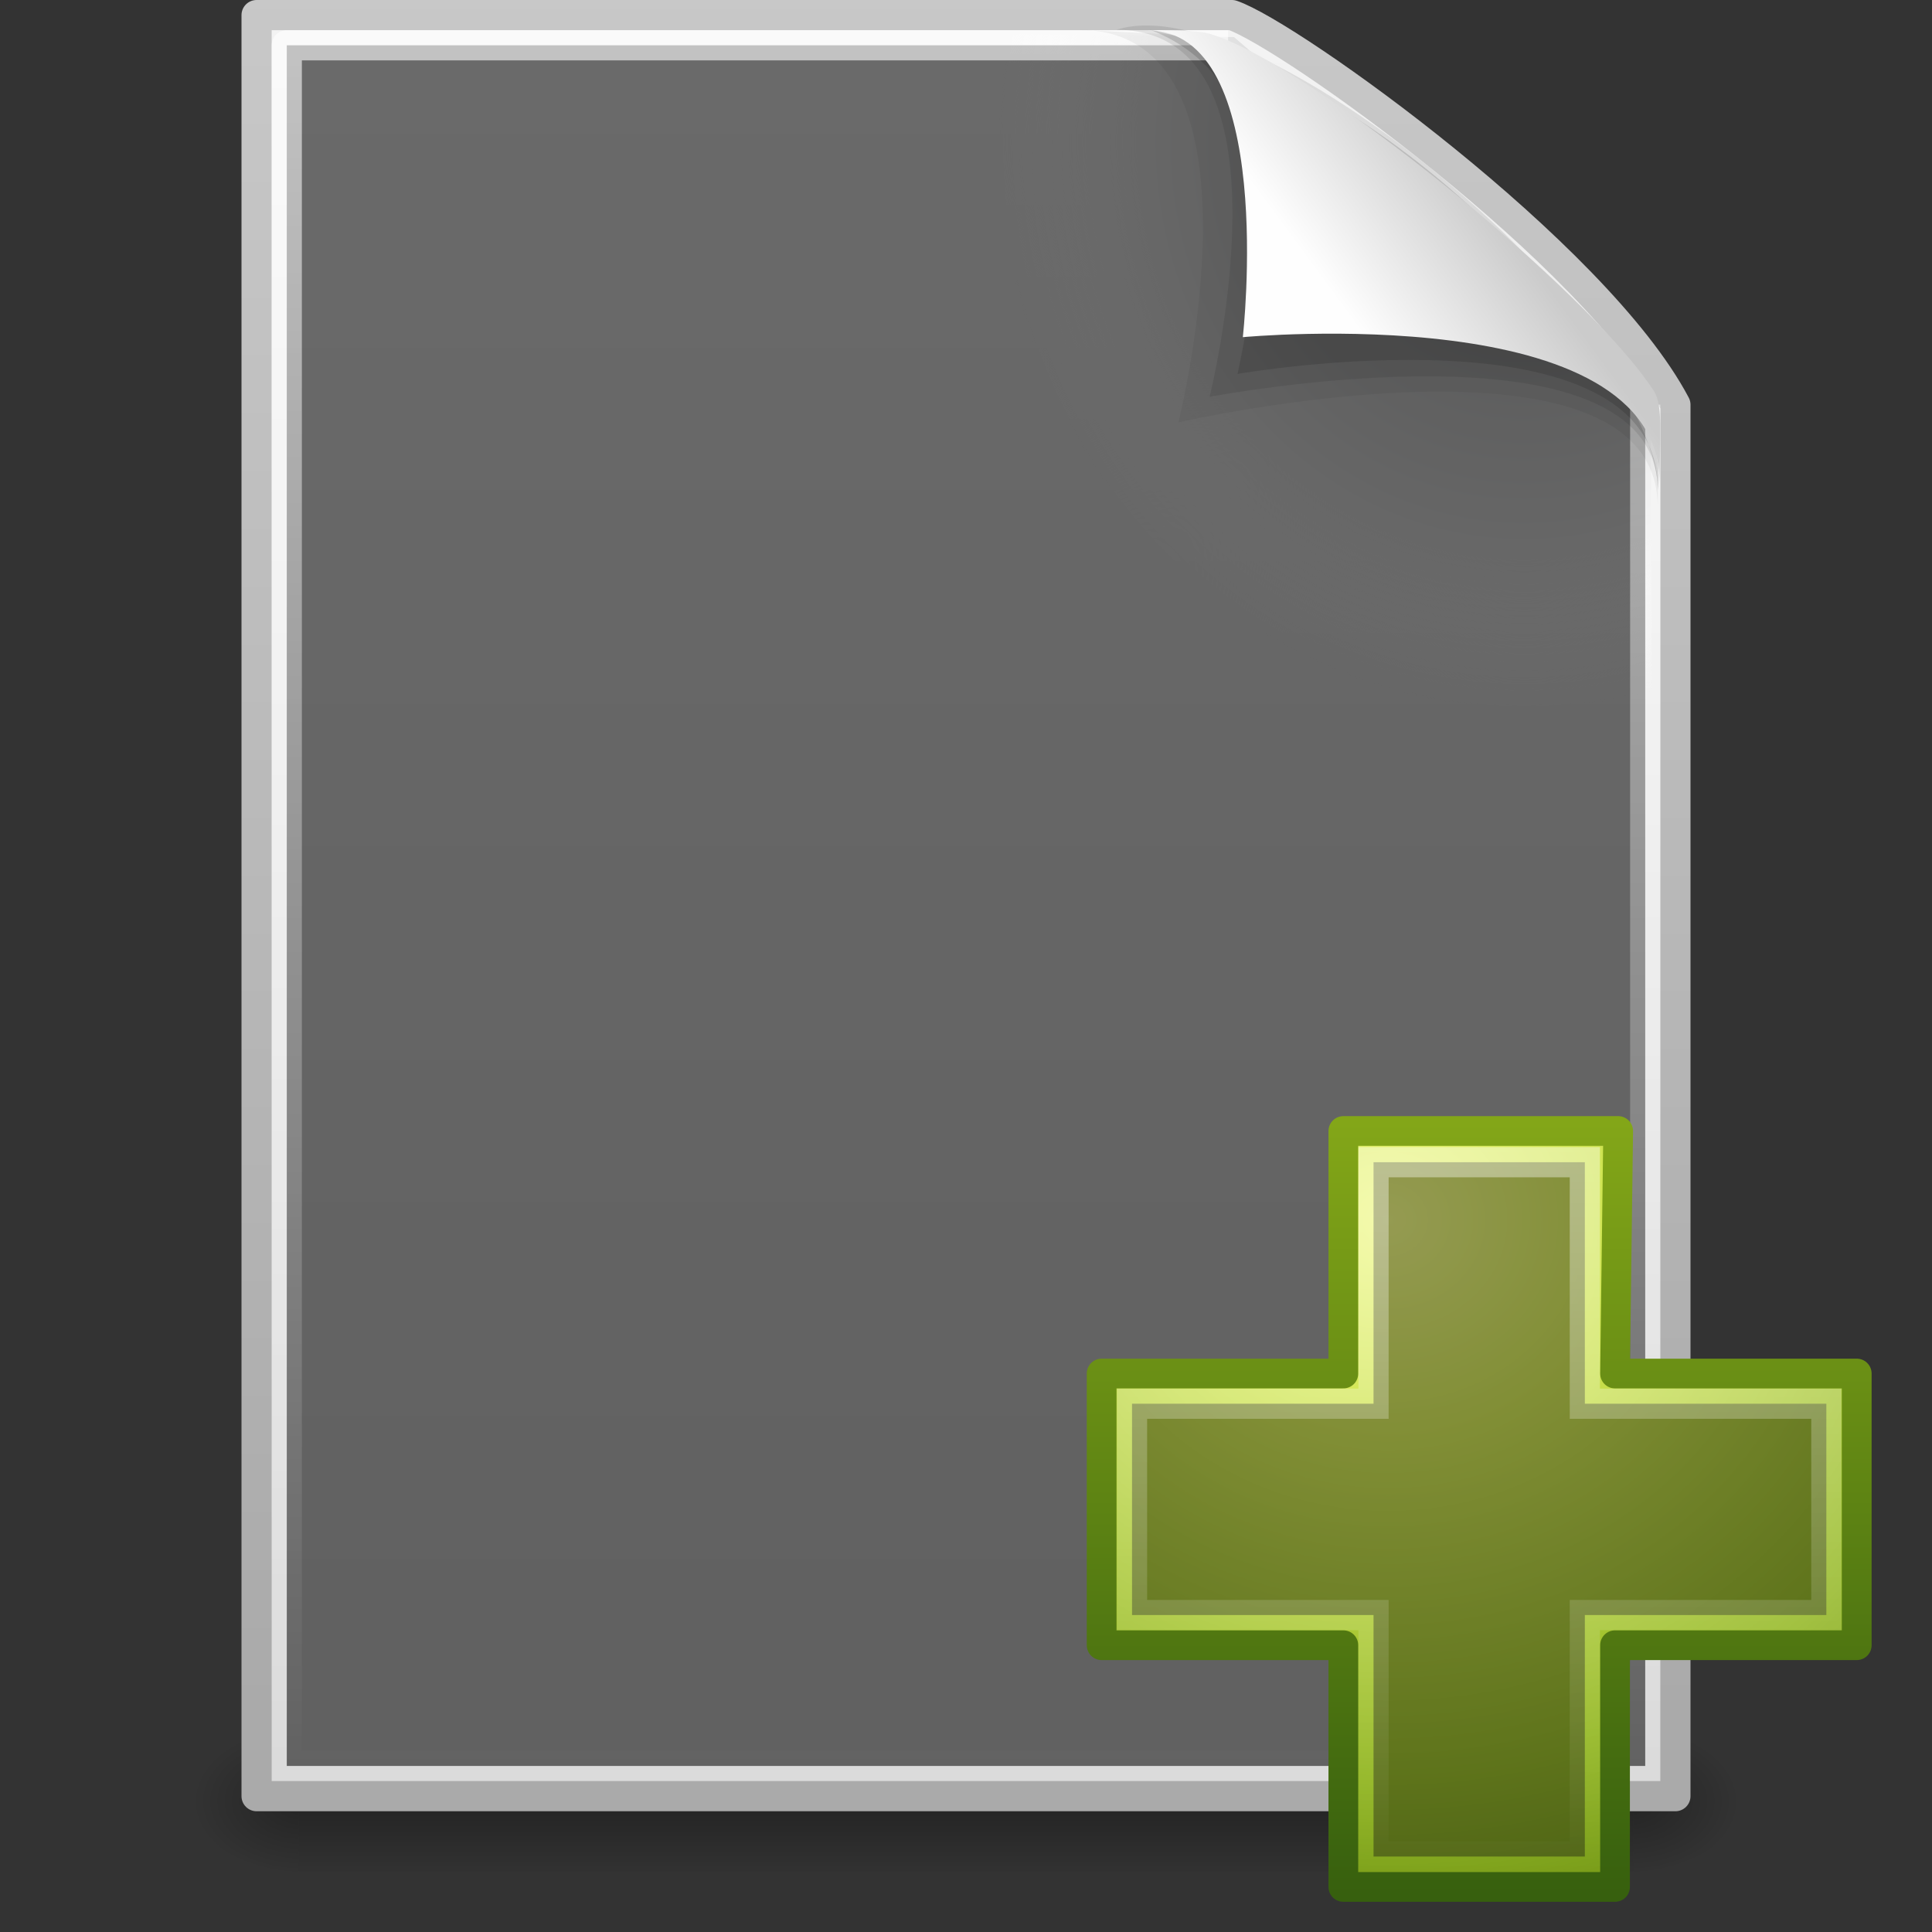 <?xml version="1.0" encoding="UTF-8" standalone="no"?>
<!-- Created with Inkscape (http://www.inkscape.org/) -->
<svg id="svg3428" xmlns:rdf="http://www.w3.org/1999/02/22-rdf-syntax-ns#" xmlns="http://www.w3.org/2000/svg" height="64" width="64" version="1.0" xmlns:cc="http://creativecommons.org/ns#" xmlns:xlink="http://www.w3.org/1999/xlink" xmlns:dc="http://purl.org/dc/elements/1.1/">
 <rect width="100%" height="100%" fill="#333333" stroke="none"/>
 <defs id="defs3430">
  <linearGradient id="linearGradient3246" y2="609.51" gradientUnits="userSpaceOnUse" x2="302.86" gradientTransform="matrix(.092 0 0 .021 -1.085 49.451)" y1="366.65" x1="302.86">
   <stop id="stop5050" style="stop-opacity:0" offset="0"/>
   <stop id="stop5056" offset=".5"/>
   <stop id="stop5052" style="stop-opacity:0" offset="1"/>
  </linearGradient>
  <radialGradient id="radialGradient3243" xlink:href="#linearGradient5060" gradientUnits="userSpaceOnUse" cy="486.65" cx="605.71" gradientTransform="matrix(-.031 0 0 .021 28.779 49.451)" r="117.14"/>
  <linearGradient id="linearGradient5060">
   <stop id="stop5062" offset="0"/>
   <stop id="stop5064" style="stop-opacity:0" offset="1"/>
  </linearGradient>
  <radialGradient id="radialGradient3240" xlink:href="#linearGradient5060" gradientUnits="userSpaceOnUse" cy="486.65" cx="605.71" gradientTransform="matrix(.031 0 0 .021 35.221 49.451)" r="117.14"/>
  <linearGradient id="linearGradient3237" y2="2.906" gradientUnits="userSpaceOnUse" x2="-51.786" gradientTransform="matrix(1.084 0 0 1.2 79.551 -4.163)" y1="50.786" x1="-51.786">
   <stop id="stop3106" style="stop-color:#aaa" offset="0"/>
   <stop id="stop3108" style="stop-color:#c8c8c8" offset="1"/>
  </linearGradient>
  <linearGradient id="linearGradient3235" y2="47.013" gradientUnits="userSpaceOnUse" x2="25.132" gradientTransform="matrix(1.343 0 0 1.282 -.229 -2.734)" y1=".985" x1="25.132">
   <stop id="stop3602" style="stop-color:#f4f4f4" offset="0"/>
   <stop id="stop3604" style="stop-color:#dbdbdb" offset="1"/>
  </linearGradient>
  <radialGradient id="radialGradient3232" gradientUnits="userSpaceOnUse" cy="112.3" cx="102" gradientTransform="matrix(.486 0 0 -.524 .914 63.541)" r="139.56">
   <stop id="stop41" style="stop-color:#b7b8b9" offset="0"/>
   <stop id="stop47" style="stop-color:#ececec" offset=".189"/>
   <stop id="stop49" style="stop-color:#fafafa;stop-opacity:0" offset=".257"/>
   <stop id="stop51" style="stop-color:#fff;stop-opacity:0" offset=".301"/>
   <stop id="stop53" style="stop-color:#fafafa;stop-opacity:0" offset=".531"/>
   <stop id="stop55" style="stop-color:#ebecec;stop-opacity:0" offset=".845"/>
   <stop id="stop57" style="stop-color:#e1e2e3;stop-opacity:0" offset="1"/>
  </radialGradient>
  <linearGradient id="linearGradient3229" y2="46.017" gradientUnits="userSpaceOnUse" x2="24" gradientTransform="matrix(1.364 0 0 1.326 -.727 -1.814)" y1="2" x1="24">
   <stop id="stop3213" style="stop-color:#fff" offset="0"/>
   <stop id="stop3215" style="stop-color:#fff;stop-opacity:0" offset="1"/>
  </linearGradient>
  <linearGradient id="linearGradient3225" y2="5.457" gradientUnits="userSpaceOnUse" x2="36.358" gradientTransform="matrix(1.354 0 0 1.381 -.612 -1.69)" y1="8.059" x1="32.892">
   <stop id="stop8591" style="stop-color:#fefefe" offset="0"/>
   <stop id="stop8593" style="stop-color:#cbcbcb" offset="1"/>
  </linearGradient>
  <linearGradient id="linearGradient3076" y2="38.274" gradientUnits="userSpaceOnUse" x2="22.369" gradientTransform="matrix(.81 0 0 .805 30.878 31.355)" y1="8.032" x1="22.369">
   <stop id="stop3945" style="stop-color:#fff" offset="0"/>
   <stop id="stop3947" style="stop-color:#fff;stop-opacity:0" offset="1"/>
  </linearGradient>
  <radialGradient id="radialGradient3159" gradientUnits="userSpaceOnUse" cx="69.448" cy="51.695" r="31" gradientTransform="matrix(0 .894 -.972 0 96.232 -21.684)">
   <stop id="stop3244-5" style="stop-color:#eef87e" offset="0"/>
   <stop id="stop3246-9" style="stop-color:#cde34f" offset=".262"/>
   <stop id="stop3248-7" style="stop-color:#93b723" offset=".661"/>
   <stop id="stop3250-8" style="stop-color:#5a7e0d" offset="1"/>
  </radialGradient>
  <linearGradient id="linearGradient3161" y2="52.809" gradientUnits="userSpaceOnUse" y1="123.19" gradientTransform="matrix(.371 0 0 .374 16.337 17.056)" x2="72.422" x1="72.422">
   <stop id="stop2492-3" style="stop-color:#365f0e" offset="0"/>
   <stop id="stop2494-8" style="stop-color:#84a718" offset="1"/>
  </linearGradient>
 </defs>
 <g id="layer1">
  <rect id="rect2879" style="opacity:.3;fill:#101010url(#linearGradient3246)" height="5" width="44.2" y="57" x="9.9"/>
  <path id="path2881" style="opacity:.3;fill:#101010url(#radialGradient3243)" d="m9.9 57v5c-1.613 0.009-3.9-1.12-3.9-2.5s1.8-2.5 3.9-2.5z"/>
  <path id="path2883" style="opacity:.3;fill:#101010url(#radialGradient3240)" d="m54.1 57v5c1.613 0.009 3.9-1.12 3.9-2.5s-1.8-2.5-3.9-2.5z"/>
  <path id="path4160" style="stroke-linejoin:round;stroke:url(#linearGradient3237);stroke-width:1;fill:#101010url(#linearGradient3235)" d="m8.5 0.5h32.31c1.89 0.636 12.04 7.886 14.69 12.906v46.094h-47v-59z"/>
  <path id="path4191" style="fill:#101010url(#radialGradient3232)" d="m9.657 58.826c-0.268 0-0.486-0.235-0.486-0.524v-56.585c0-0.289 0.218-0.524 0.486-0.524 10.049 0.145 21.185-0.217 31.221 0.036l13.808 11.887 0.143 45.186c0 0.289-0.218 0.524-0.486 0.524h-44.686z"/>
  <path id="path2435" style="opacity:.6;stroke-linejoin:round;stroke:url(#linearGradient3229);stroke-width:1;fill:#101010none" d="m54.5 13.405v45.095h-45v-57h31.181"/>
  <g id="g3423" transform="translate(-31.058)">
   <path id="path3232" style="opacity:.05;fill:#101010-rule:evenodd" d="m66.793 0.988c6.565 0 3.301 13.004 3.301 13.004s15.878-3.623 15.878 2.803l0.036-3.053c-3.392-3.392-10.579-10.027-15.205-12.553 0-0-4.01-0.201-4.01-0.201z"/>
   <path id="path3230" style="opacity:.1;fill:#101010-rule:evenodd" d="m68.039 0.988c6.139 0 3.087 12.159 3.087 12.159s14.846-2.842 14.846 3.094c0.786-5.065-13.095-16.829-17.933-15.253v-0z"/>
   <path id="path3382" style="opacity:.15;fill:#101010-rule:evenodd" d="m72.054 12.387s13.918-2.422 13.918 3.787c0-3.506-7.836-13.315-16.811-15.186 4.363 1.67 3.77 7.265 2.893 11.399z"/>
  </g>
  <path id="path4474" style="fill:#101010url(#linearGradient3225);fill-rule:evenodd" d="m38 1c4.324 0 3.17 10.169 3.17 10.169s13.808-1.302 13.808 4.831c0-1.494 0.116-2.564-0.182-3.031-2.142-3.35-11.393-10.868-14.734-11.853-0.25-0.074-0.804-0.116-2.062-0.116z"/>
 </g>
 <path id="path2262" style="stroke-linejoin:round;stroke-width:.985;color:#000000;stroke:url(#linearGradient3161);stroke-linecap:round;fill:#101010url(#radialGradient3159)" d="m44.5 45.5v-8.034h9.104l-0.104 8.034h8.007v9h-8.007v8.007h-9v-8.007h-8.007v-9h8.007z"/>
 <path id="path2272" style="opacity:.4;stroke:url(#linearGradient3076);fill:#101010none" d="m45.5 46.5v-8h7v8h8v7h-8v8h-7v-8h-8v-7h8z"/>
</svg>